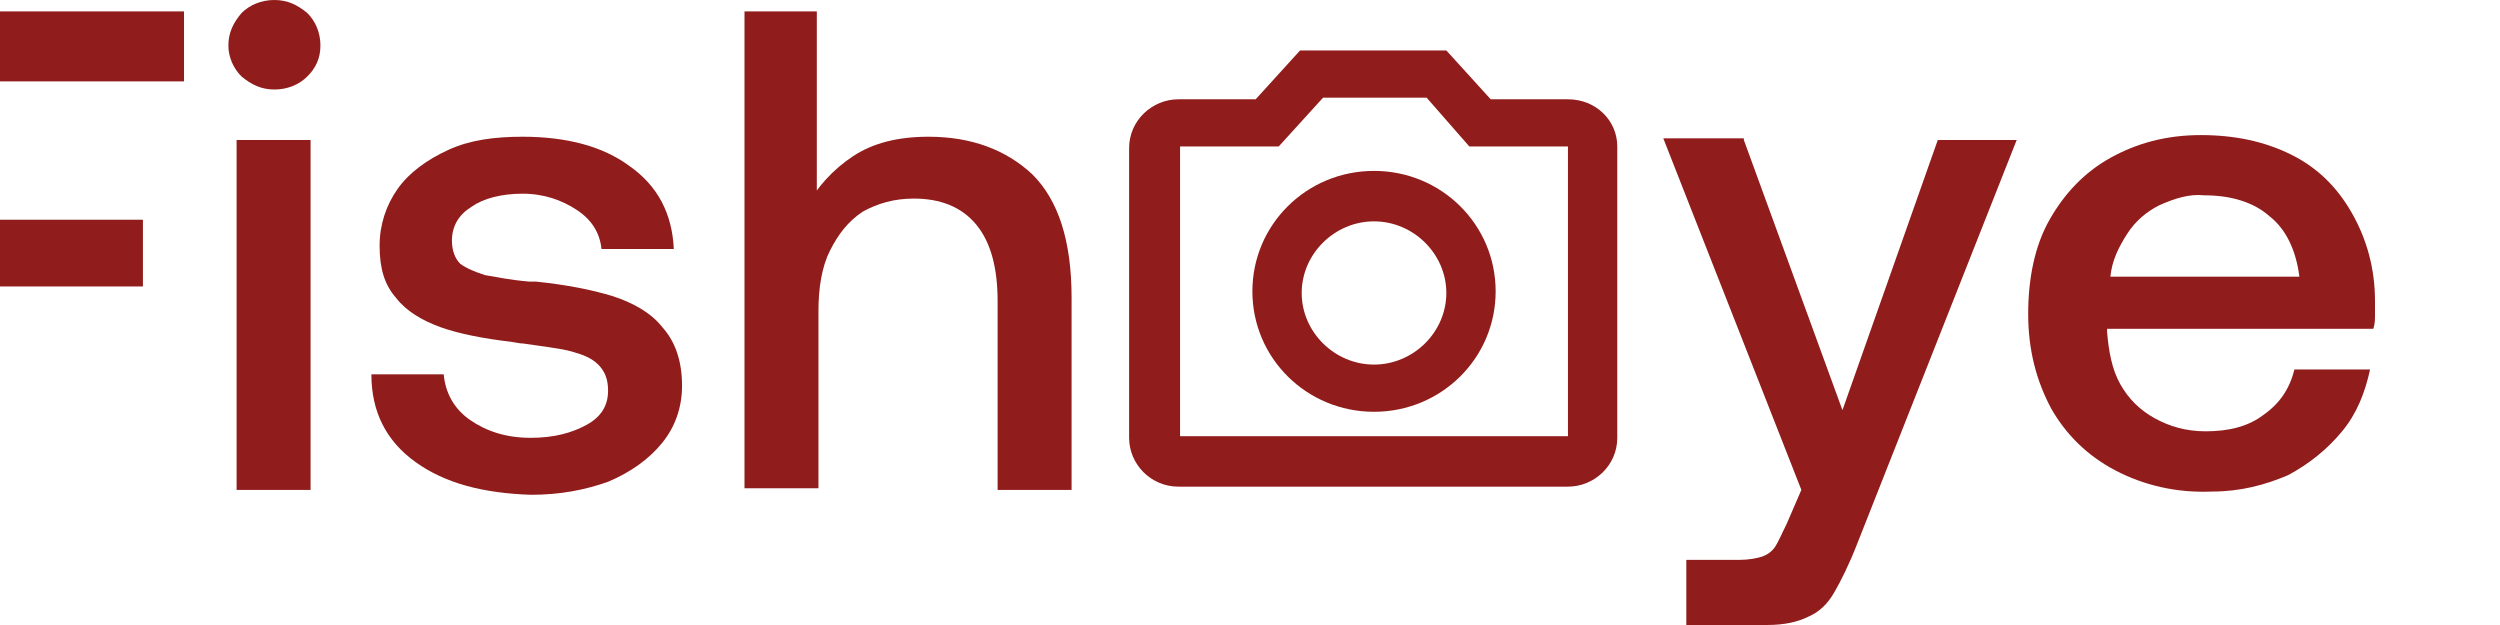 <svg width="200" height="50" viewBox="10 0 200 50" fill="none" xmlns="http://www.w3.org/2000/svg">
<path d="M24.721 0.912V6.511H6.312V17.578H21.433V22.917H6.312V39.193H0V0.912H24.721Z" fill="#911C1C"/>
<path d="M34.583 1.042C35.24 1.693 35.634 2.604 35.634 3.646C35.634 4.688 35.24 5.469 34.583 6.12C33.925 6.771 33.005 7.161 31.953 7.161C30.901 7.161 30.112 6.771 29.323 6.12C28.665 5.469 28.271 4.557 28.271 3.646C28.271 2.604 28.665 1.823 29.323 1.042C29.98 0.391 30.901 0 31.953 0C33.005 0 33.794 0.391 34.583 1.042ZM34.846 11.198V39.193H28.928V11.198H34.846Z" fill="#911C1C"/>
<path d="M43.261 36.979C40.894 35.286 39.711 32.943 39.711 29.948H45.496C45.628 31.38 46.285 32.682 47.6 33.594C48.915 34.505 50.493 35.026 52.465 35.026C54.306 35.026 55.753 34.635 56.936 33.984C58.12 33.333 58.646 32.422 58.646 31.25C58.646 30.338 58.383 29.688 57.857 29.167C57.331 28.646 56.673 28.385 55.753 28.125C54.832 27.865 53.517 27.734 51.808 27.474H51.676L50.888 27.344C48.652 27.083 46.68 26.693 45.233 26.172C43.787 25.651 42.472 24.87 41.683 23.828C40.763 22.787 40.368 21.484 40.368 19.662C40.368 17.969 40.894 16.406 41.815 15.104C42.735 13.802 44.181 12.76 45.891 11.979C47.6 11.198 49.573 10.938 51.808 10.938C55.358 10.938 58.251 11.719 60.355 13.281C62.59 14.844 63.774 17.057 63.905 19.922H58.12C57.988 18.62 57.331 17.578 56.147 16.797C54.964 16.016 53.517 15.495 51.808 15.495C50.099 15.495 48.652 15.885 47.732 16.537C46.68 17.188 46.154 18.099 46.154 19.271C46.154 20.052 46.417 20.703 46.811 21.094C47.337 21.484 47.995 21.745 48.784 22.005C49.573 22.135 50.756 22.396 52.334 22.526C52.465 22.526 52.465 22.526 52.597 22.526C52.728 22.526 52.728 22.526 52.86 22.526C55.358 22.787 57.331 23.177 59.04 23.698C60.618 24.219 62.064 25 62.985 26.172C64.037 27.344 64.563 28.906 64.563 30.859C64.563 32.552 64.037 34.115 62.985 35.417C61.933 36.719 60.486 37.76 58.646 38.542C56.805 39.193 54.832 39.583 52.465 39.583C48.652 39.453 45.628 38.672 43.261 36.979Z" fill="#911C1C"/>
<path d="M75.345 0.912V17.969L74.425 16.667C75.345 14.974 76.66 13.542 78.238 12.5C79.816 11.459 81.788 10.938 84.287 10.938C87.706 10.938 90.467 11.979 92.571 13.932C94.675 16.016 95.727 19.271 95.727 23.828V39.193H89.809V24.089C89.809 21.485 89.283 19.401 88.1 17.969C86.917 16.537 85.207 15.886 83.103 15.886C81.525 15.886 80.21 16.276 79.027 16.927C77.844 17.709 77.055 18.75 76.397 20.052C75.74 21.354 75.477 23.047 75.477 24.87V39.063H69.56V0.912H75.345Z" fill="#911C1C"/>
<path d="M149.507 11.198L157.396 32.812L165.023 11.198H171.335L158.58 43.489C157.922 45.182 157.265 46.484 156.739 47.395C156.213 48.307 155.555 48.958 154.635 49.349C153.846 49.739 152.794 50 151.348 50H144.905V44.791H149.112C149.901 44.791 150.559 44.661 150.953 44.531C151.348 44.401 151.742 44.14 152.005 43.75C152.268 43.359 152.531 42.708 152.926 41.927L154.109 39.192L143.064 11.067H149.507V11.198Z" fill="#911C1C"/>
<path d="M179.224 37.63C176.989 36.458 175.279 34.766 174.096 32.682C172.912 30.469 172.255 27.995 172.255 25.13C172.255 22.265 172.781 19.661 173.964 17.578C175.148 15.495 176.726 13.802 178.83 12.63C180.934 11.458 183.3 10.807 186.062 10.807C188.823 10.807 191.19 11.328 193.294 12.37C195.398 13.411 196.976 14.974 198.159 17.057C199.342 19.14 200 21.484 200 24.088C200 24.479 200 24.739 200 25.13C200 25.521 200 25.911 199.868 26.302H178.567C178.567 26.432 178.567 26.432 178.567 26.432V26.562C178.698 28.125 178.961 29.557 179.619 30.729C180.276 31.901 181.196 32.812 182.38 33.463C183.563 34.114 184.878 34.505 186.456 34.505C188.297 34.505 189.875 34.114 191.058 33.203C192.373 32.291 193.162 31.12 193.557 29.557H199.605C199.211 31.38 198.554 33.073 197.37 34.505C196.187 35.937 194.74 37.109 193.031 38.021C191.19 38.802 189.218 39.323 186.982 39.323C184.089 39.453 181.459 38.802 179.224 37.63ZM182.774 16.406C181.722 16.927 180.802 17.708 180.145 18.75C179.487 19.791 178.961 20.833 178.83 22.135H193.951C193.688 20.052 192.899 18.359 191.584 17.317C190.269 16.146 188.429 15.625 186.325 15.625C185.141 15.495 183.958 15.885 182.774 16.406Z" fill="#911C1C"/>
<path d="M135.437 7.943H129.257L125.707 4.037H114.004L110.454 7.943H104.274C102.17 7.943 100.329 9.636 100.329 11.849V35.026C100.329 37.109 102.038 38.932 104.274 38.932H135.437C137.541 38.932 139.382 37.24 139.382 35.026V11.719C139.382 9.636 137.673 7.943 135.437 7.943ZM135.437 34.896H104.405V11.719H112.295L115.845 7.813H124.129L127.548 11.719H135.437V34.896ZM119.921 13.672C114.53 13.672 110.191 17.969 110.191 23.308C110.191 28.646 114.53 32.943 119.921 32.943C125.312 32.943 129.652 28.646 129.652 23.308C129.652 17.969 125.312 13.672 119.921 13.672ZM119.921 29.167C116.765 29.167 114.135 26.563 114.135 23.438C114.135 20.313 116.765 17.709 119.921 17.709C123.077 17.709 125.707 20.313 125.707 23.438C125.707 26.563 123.077 29.167 119.921 29.167Z" fill="#911C1C"/>
</svg>
